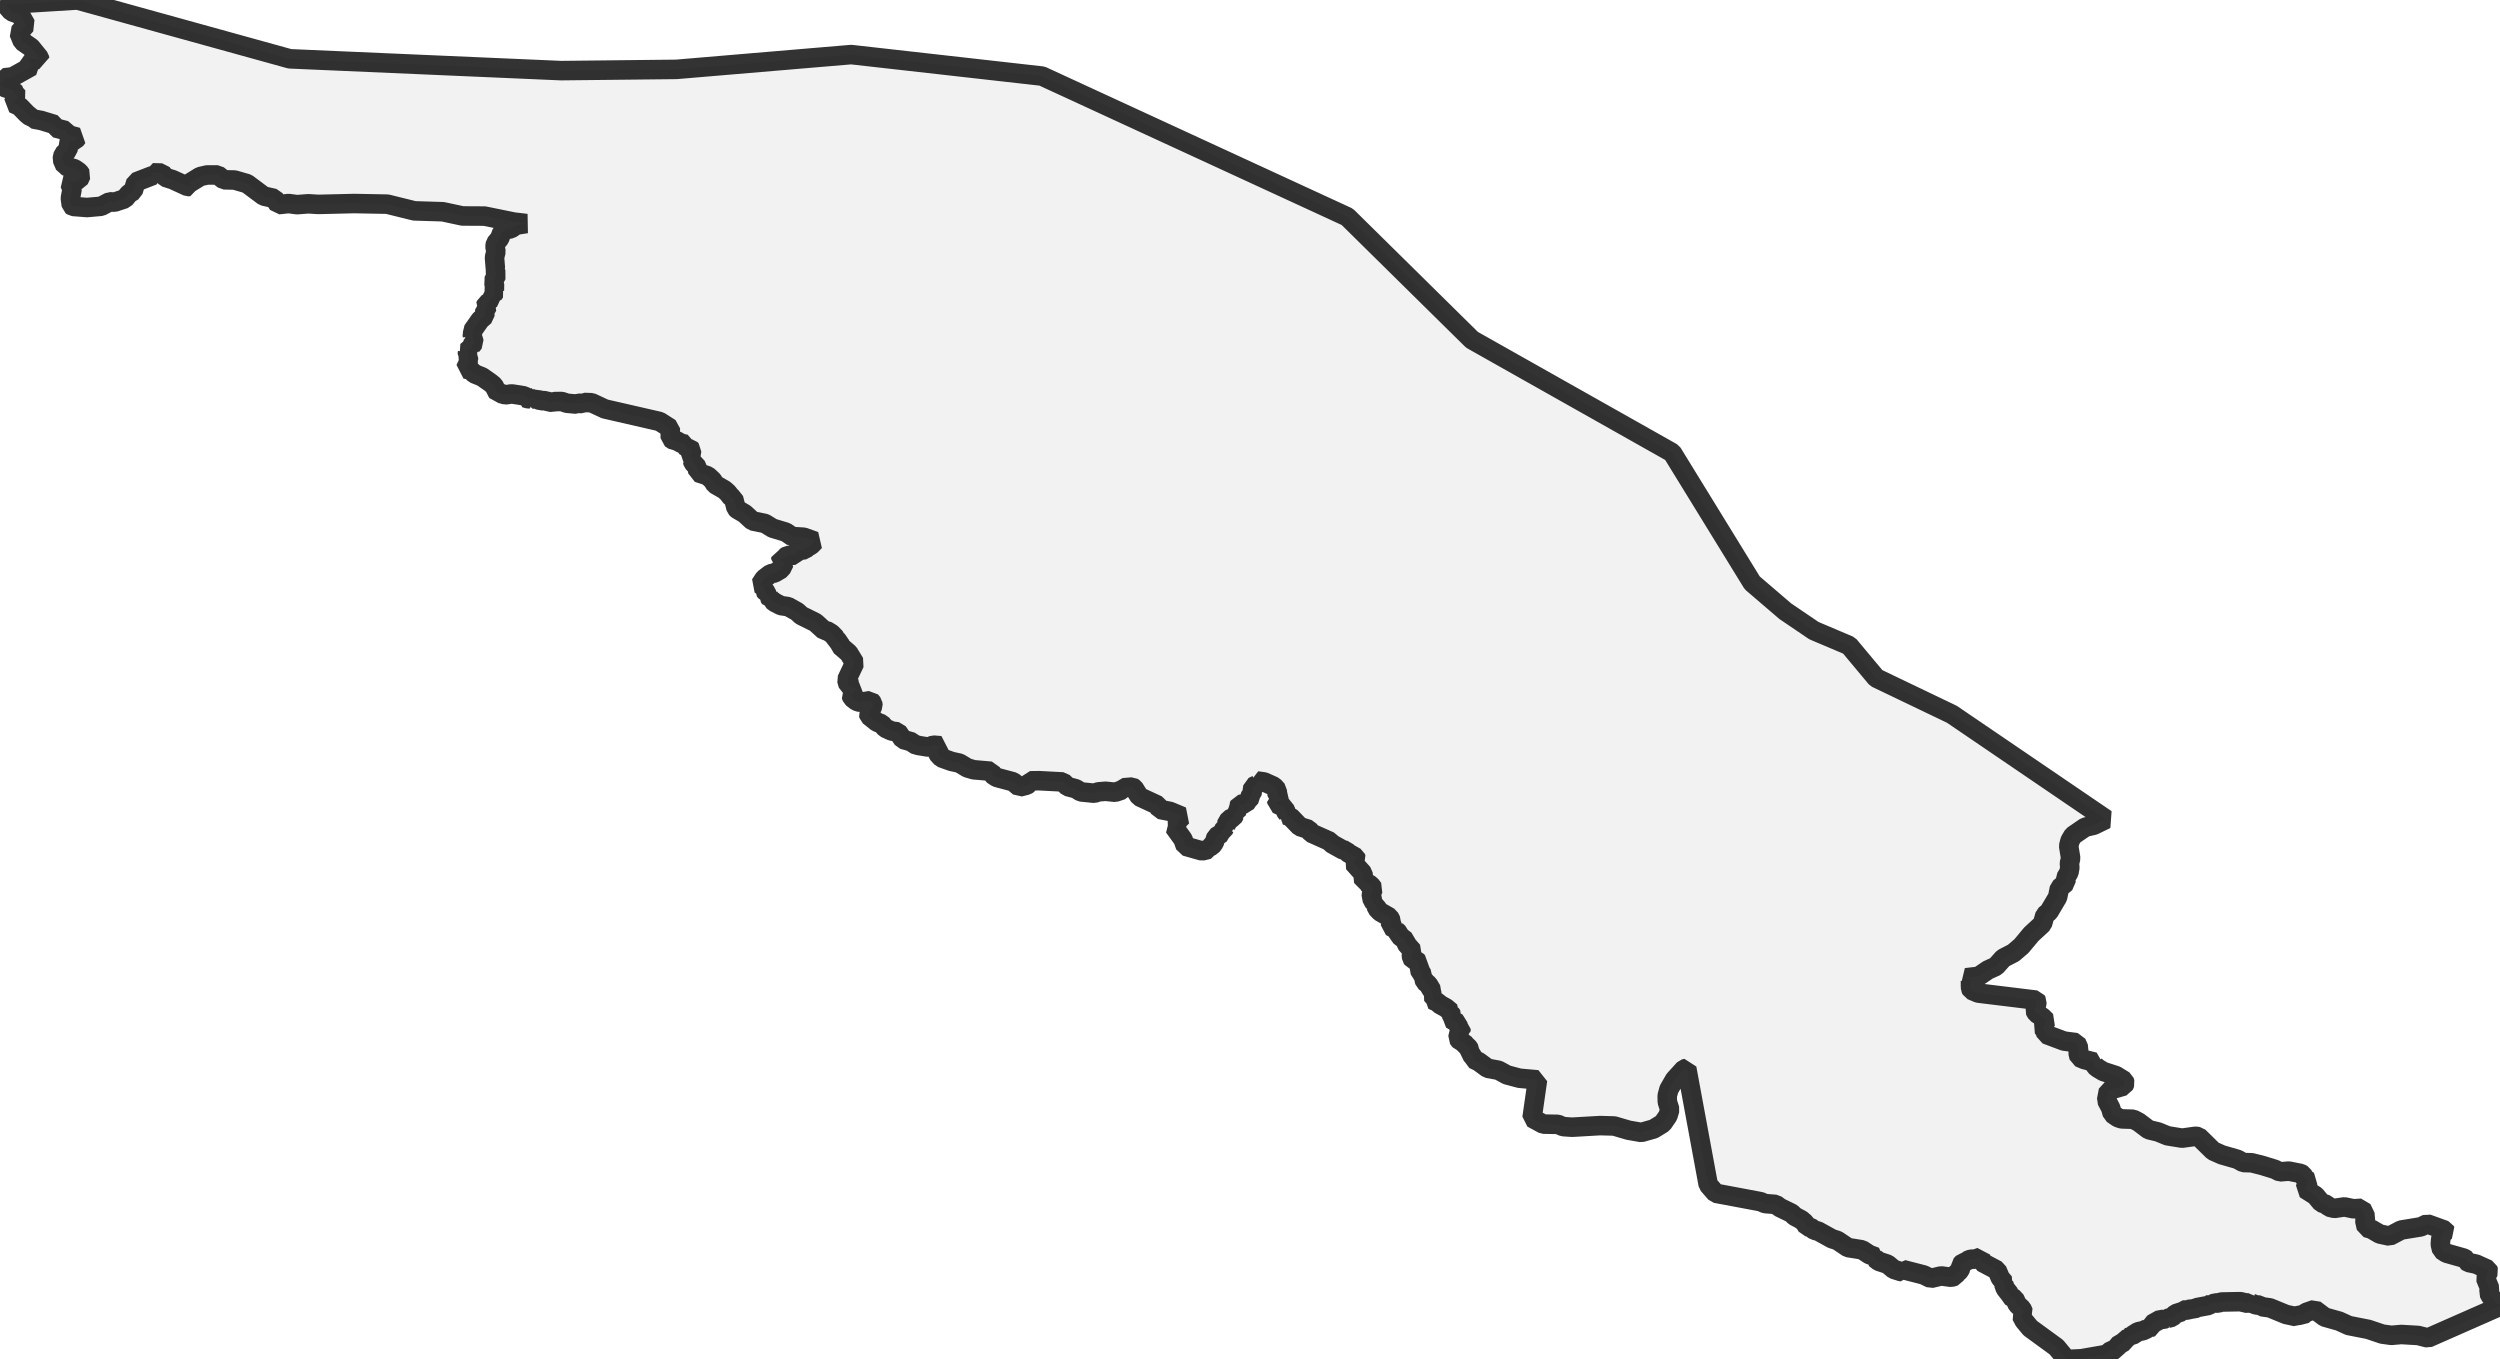 <?xml version="1.0" encoding="UTF-8" standalone="no"?>
<svg viewBox="0 0 256 139.21" xmlns="http://www.w3.org/2000/svg">
  <style>
    g.zone {
      fill: lightgray;
      stroke-width: 2;
      stroke-linecap: square;
      stroke-linejoin: bevel;
      stroke-miterlimit: 3;
      stroke-opacity: 0.8;
      stroke: black;
      fill-opacity: 0.3;
    }
  </style>
  <g class="zone" id="zone">
    <path d="M0,8.67 0.611,9.027 1.337,9.141 1.502,9.549 1.859,9.931 1.502,10.275 1.362,10.593 1.986,10.873 2.725,11.637 3.094,11.943 3.31,11.993 3.412,12.184 4.227,12.337 5.602,12.757 5.691,13.101 6.722,13.368 6.901,13.776 7.932,14.056 7.716,14.349 7.079,14.527 6.952,15.367 6.481,15.8 6.366,16.31 6.659,16.984 7.639,17.29 8.11,17.621 8.314,17.914 8.072,18.449 7.334,18.614 7.13,18.78 7.384,19.34 7.206,20.307 7.308,21.033 7.448,21.135 8.912,21.25 10.364,21.122 11.23,20.664 11.726,20.702 12.77,20.358 13.216,19.824 13.636,19.569 13.916,18.639 15.66,17.965 15.635,17.697 16.577,17.723 16.921,18.156 17.685,18.398 19.212,19.098 19.48,19.098 19.467,18.716 20.498,18.079 21.211,17.914 22.294,17.914 22.917,18.41 24.025,18.436 25.298,18.805 27.004,20.078 28.087,20.32 28.494,20.957 29.551,20.842 30.416,20.957 31.575,20.868 32.594,20.931 36.273,20.842 39.66,20.906 42.435,21.593 45.338,21.682 47.363,22.115 49.616,22.128 52.608,22.739 53.907,22.892 52.85,23.057 52.315,23.427 51.704,23.529 51.373,23.847 51.169,24.407 50.737,24.929 50.686,25.26 50.787,25.769 50.635,26.355 50.724,27.463 50.622,27.666 50.877,28.125 50.507,28.812 50.635,29.105 50.622,29.767 50.698,29.882 50.482,30.175 50.507,30.327 50.355,30.404 50.38,30.557 50.125,30.709 50.151,30.938 49.782,31.129 49.731,31.282 49.871,31.435 49.807,31.613 49.654,31.702 49.642,32.352 49.171,32.759 48.381,33.88 48.394,33.969 48.572,34.02 48.368,34.198 48.381,34.503 48.292,34.58 48.445,34.707 48.547,35.076 48.267,35.42 48.305,35.713 48.088,35.726 47.795,35.98 47.885,36.082 47.846,36.337 47.999,36.515 47.936,36.821 48.012,37.012 47.655,37.788 48.177,37.89 48.572,38.272 49.362,38.59 50.215,39.189 50.571,39.482 50.991,40.296 51.271,40.271 51.742,40.436 52.392,40.335 53.219,40.462 53.665,40.538 53.97,40.717 53.881,40.78 53.958,40.818 54.314,40.844 54.276,40.78 54.582,40.742 54.518,40.857 54.747,40.857 54.76,40.933 55.027,40.869 55.358,41.048 55.651,41.009 56.555,41.213 56.759,41.124 57.523,41.111 58.045,41.29 59,41.379 59.216,41.277 59.636,41.34 59.84,41.213 60.578,41.239 61.941,41.875 67.543,43.161 68.638,43.861 68.638,44.867 69.007,45.109 69.249,45.109 69.771,45.402 70.216,45.491 70.229,45.707 70.382,45.924 70.713,45.975 70.827,46.089 70.726,46.751 71.044,47.044 70.904,47.172 70.968,47.375 71.426,47.872 71.464,48.394 72.47,48.725 72.979,49.196 73.221,49.603 74.176,50.151 74.507,50.444 74.876,50.915 75.118,51.042 75.373,52.035 75.487,52.15 76.264,52.608 77.066,53.347 78.327,53.601 79.116,54.085 80.466,54.492 81.115,54.938 82.312,55.014 83.445,55.422 83.012,55.868 82.681,56.008 82.426,56.288 81.624,56.39 81.395,56.848 80.644,56.886 80.376,57.064 80.415,57.192 79.969,57.243 79.931,57.421 80.325,57.599 79.994,58.274 79.32,58.669 78.899,58.758 78.25,59.254 77.855,59.865 78.301,60.184 78.237,60.413 78.479,60.667 78.53,60.884 78.772,60.948 78.747,61.113 78.874,61.304 79.052,61.304 79.103,61.508 79.383,61.711 79.982,62.017 80.707,62.119 81.637,62.641 82.044,63.023 83.508,63.749 84.387,64.551 84.654,64.576 85.138,64.869 85.546,65.289 85.622,65.531 85.966,65.747 86.042,66.142 86.908,66.881 87.519,67.886 86.704,69.605 86.857,70.14 87.455,70.484 87.735,70.509 87.137,71.159 87.252,71.451 87.71,71.808 88.079,71.922 89.136,71.744 89.365,72.024 89.391,72.266 88.945,73.132 88.983,73.297 89.798,73.947 90.282,74.125 90.651,74.558 91.313,74.863 91.924,74.94 92.459,75.717 93.401,75.984 93.579,76.2 94.063,76.34 95.082,76.506 95.566,76.302 96.317,76.366 95.96,76.964 96.011,77.168 96.406,77.601 97.437,77.97 98.252,78.148 99.054,78.632 99.703,78.823 101.473,78.976 101.626,79.32 102.072,79.612 103.752,80.058 104.389,80.593 105.127,80.402 105.331,80.275 105.484,79.956 106.4,79.944 108.832,80.071 109.316,80.542 110.169,80.771 110.678,81.089 112.066,81.229 112.461,81.089 113.199,81.026 114.192,81.128 114.88,80.898 115.033,80.669 115.949,80.593 116.128,80.707 116.675,81.586 118.547,82.452 118.763,82.885 119.807,83.088 121.055,83.61 120.571,84.094 120.584,84.489 120.214,84.667 121.144,85.953 121.386,86.653 123.092,87.137 123.754,86.972 123.818,86.742 124.085,86.628 124.34,86.284 124.531,85.686 125.065,85.342 125.078,85.113 125.294,84.998 125.384,84.794 125.638,84.731 125.536,84.489 125.88,83.89 126.262,83.725 126.428,83.419 126.326,83.279 126.708,83.101 126.708,82.91 126.937,82.719 126.848,82.592 126.937,82.375 127.548,82.299 127.714,82.044 127.879,81.981 128.07,81.395 128.197,81.306 128.299,80.555 128.694,80.364 128.77,80.122 128.707,79.969 129.445,80.071 130.438,80.516 130.795,80.911 130.782,81.51 131.215,81.802 131.113,81.981 130.756,82.184 130.744,82.324 131.533,82.681 131.609,83.05 131.826,83.317 131.724,83.496 132.157,83.661 133.099,84.642 134.016,84.934 134.27,85.304 136.18,86.157 136.333,86.373 137.517,87.035 137.823,87.086 138.001,87.315 138.828,87.786 138.879,87.926 138.587,88.347 139.567,89.441 139.656,90.32 139.885,90.345 140.344,90.626 140.636,91.008 140.407,91.517 140.535,92.204 140.636,92.306 140.598,92.574 140.904,92.701 140.98,93.006 141.349,93.388 142.266,93.91 142.457,94.28 142.393,94.865 142.966,95.171 142.928,95.26 143.208,95.527 143.31,95.833 143.921,96.291 143.972,96.61 144.66,97.399 144.52,97.73 144.558,98.086 144.66,98.226 145.08,98.379 145.207,98.507 145.182,98.685 145.398,98.85 145.309,99.258 145.653,99.793 145.615,100.124 145.806,100.213 145.895,100.518 146.251,100.798 146.608,101.397 146.569,101.6 146.697,101.702 146.595,101.842 146.824,102.11 146.671,102.39 147.244,102.644 147.397,102.835 148.072,103.205 148.568,103.625 148.517,103.739 148.696,104.007 148.581,104.363 149.269,104.758 149.294,105.178 149.6,105.369 149.6,105.586 149.434,105.649 149.281,106.299 149.536,106.63 149.867,106.706 150.058,107.024 150.287,107.164 150.504,107.483 150.478,107.852 150.835,108.094 150.886,108.463 151.42,108.718 152.337,109.392 153.445,109.596 154.31,110.067 155.596,110.411 157.442,110.576 156.882,114.485 158.028,115.109 159.531,115.134 160.065,115.364 160.982,115.427 163.834,115.262 165.285,115.3 166.762,115.733 168.074,115.962 169.334,115.606 170.263,115.033 170.798,114.256 170.989,113.619 170.735,112.83 170.722,112.206 170.9,111.544 171.473,110.551 172.466,109.456 172.721,109.392 174.923,121.309 175.687,122.188 180.296,123.054 180.729,123.245 181.837,123.334 182.257,123.652 183.466,124.238 183.772,124.543 184.447,124.9 184.803,125.205 185.045,125.613 185.402,125.676 185.809,125.995 186.14,126.046 187.592,126.848 188.152,127.026 189.234,127.752 190.673,127.981 191.411,128.465 192.06,128.707 191.997,128.859 192.392,129.165 193.295,129.458 193.919,129.98 194.645,130.209 194.747,130.222 194.861,130.005 196.988,130.553 197.713,130.909 198.77,130.655 199.801,130.795 200.183,130.68 200.298,130.451 200.642,130.133 200.795,129.84 200.795,129.521 201.011,129.292 201.342,129.241 201.444,129.089 201.826,128.936 202.246,128.936 202.819,128.732 202.959,129.254 204.5,130.069 204.831,130.858 205.251,131.355 205.174,131.469 205.34,131.941 205.773,132.488 205.811,132.717 206.295,132.985 206.575,133.583 207.046,134.016 207.211,134.398 206.982,134.703 207.275,135.251 207.899,136.002 210.573,137.95 211.617,139.21 213.144,139.134 215.704,138.688 216.175,138.294 216.684,138.192 216.824,137.797 217.486,137.415 217.601,137.161 217.919,137.071 217.893,136.957 218.046,136.906 218.123,136.753 218.352,136.74 218.937,136.371 219.459,136.257 219.892,136.053 219.956,135.862 220.109,135.977 220.287,135.9 220.376,135.582 221.242,135.098 221.497,135.136 221.675,135.047 221.853,135.123 221.929,135.009 222.426,134.882 222.783,134.525 223.381,134.334 223.508,134.143 224.005,134.156 224.349,134.016 224.654,134.067 224.947,133.901 226.182,133.672 226.5,133.443 226.602,133.519 226.819,133.417 227.162,133.443 227.43,133.328 229.416,133.29 230.167,133.468 230.511,133.354 230.562,133.456 231.058,133.634 231.427,133.647 231.618,133.812 232.446,133.927 234.088,134.601 235.094,134.818 235.387,134.627 235.769,134.703 236.138,134.398 237.017,134.092 238.048,134.869 239.538,135.289 240.518,135.735 242.517,136.129 243.956,136.613 244.885,136.74 245.891,136.651 247.622,136.753 248.628,137.008 256,133.761 255.987,133.596 255.656,133.43 255.045,132.755 254.841,132.373 254.956,131.941 254.51,130.858 254.841,130.196 254.765,129.993 253.555,129.445 252.766,129.28 252.613,129.165 252.562,128.987 252.308,128.834 250.513,128.325 250.029,128.006 249.889,127.433 249.927,126.911 250.054,126.402 250.423,126.084 250.373,125.982 248.539,125.32 247.903,125.626 245.878,125.957 244.694,126.58 243.688,126.364 242.835,125.867 242.313,125.715 242.148,124.976 242.25,124.607 241.829,123.728 240.989,123.779 240.072,123.588 239.041,123.741 238.481,123.601 238.239,123.346 237.717,123.168 237.106,122.43 236.036,121.755 236.367,120.915 235.998,120.647 235.794,120.278 235.591,120.164 234.381,119.922 233.452,119.998 232.955,119.743 231.682,119.349 230.574,119.069 229.709,119.043 229.11,118.712 227.519,118.254 226.628,117.859 225.138,116.395 224.82,116.357 223.445,116.548 221.955,116.306 220.987,115.911 220.032,115.682 219.001,114.905 218.441,114.612 217.257,114.574 216.875,114.447 216.302,114.052 216.136,113.467 215.716,112.664 215.907,111.659 217.473,111.213 217.601,110.907 217.524,110.666 216.684,110.144 215.385,109.723 214.812,109.38 214.545,109.163 214.418,108.883 214.456,108.756 213.437,108.501 212.903,108.272 212.788,107.788 212.877,107.355 212.622,106.77 211.349,106.604 209.516,105.917 209.427,105.573 209.172,105.229 209.529,104.542 209.134,104.147 208.548,103.778 208.345,103.421 208.536,102.912 208.586,102.568 208.497,102.415 202.564,101.69 201.877,101.397 201.788,101.218 201.775,100.429 201.317,100.124 202.615,99.971 203.57,99.321 204.385,98.952 205.123,98.125 206.18,97.577 206.995,96.877 208.001,95.667 209.147,94.611 209.401,93.707 209.809,93.376 210.7,91.873 210.891,90.931 211.553,90.384 211.528,89.887 211.859,89.34 211.948,88.856 211.909,88.397 212.037,87.888 211.833,86.628 211.973,86.08 212.279,85.558 213.526,84.705 214.405,84.502 215.665,83.89 199.878,73.145 192.124,69.427 189.349,66.104 185.745,64.576 182.817,62.59 179.43,59.687 171.231,46.357 150.733,34.796 137.963,22.204 106.706,7.792 87.162,5.589 69.261,7.104 57.459,7.232 29.678,6.022 7.932,0 0.726,0.446 0.7,0.637 1.171,1.184 2.075,1.515 2.661,2.546 1.935,3.348 2.304,4.252 3.17,4.851 4.036,5.92 4.074,6.099 2.877,6.009 3.221,6.799 1.299,7.868 0.42,7.97 0.331,8.301 0,8.67Z"/>
  </g>
</svg>